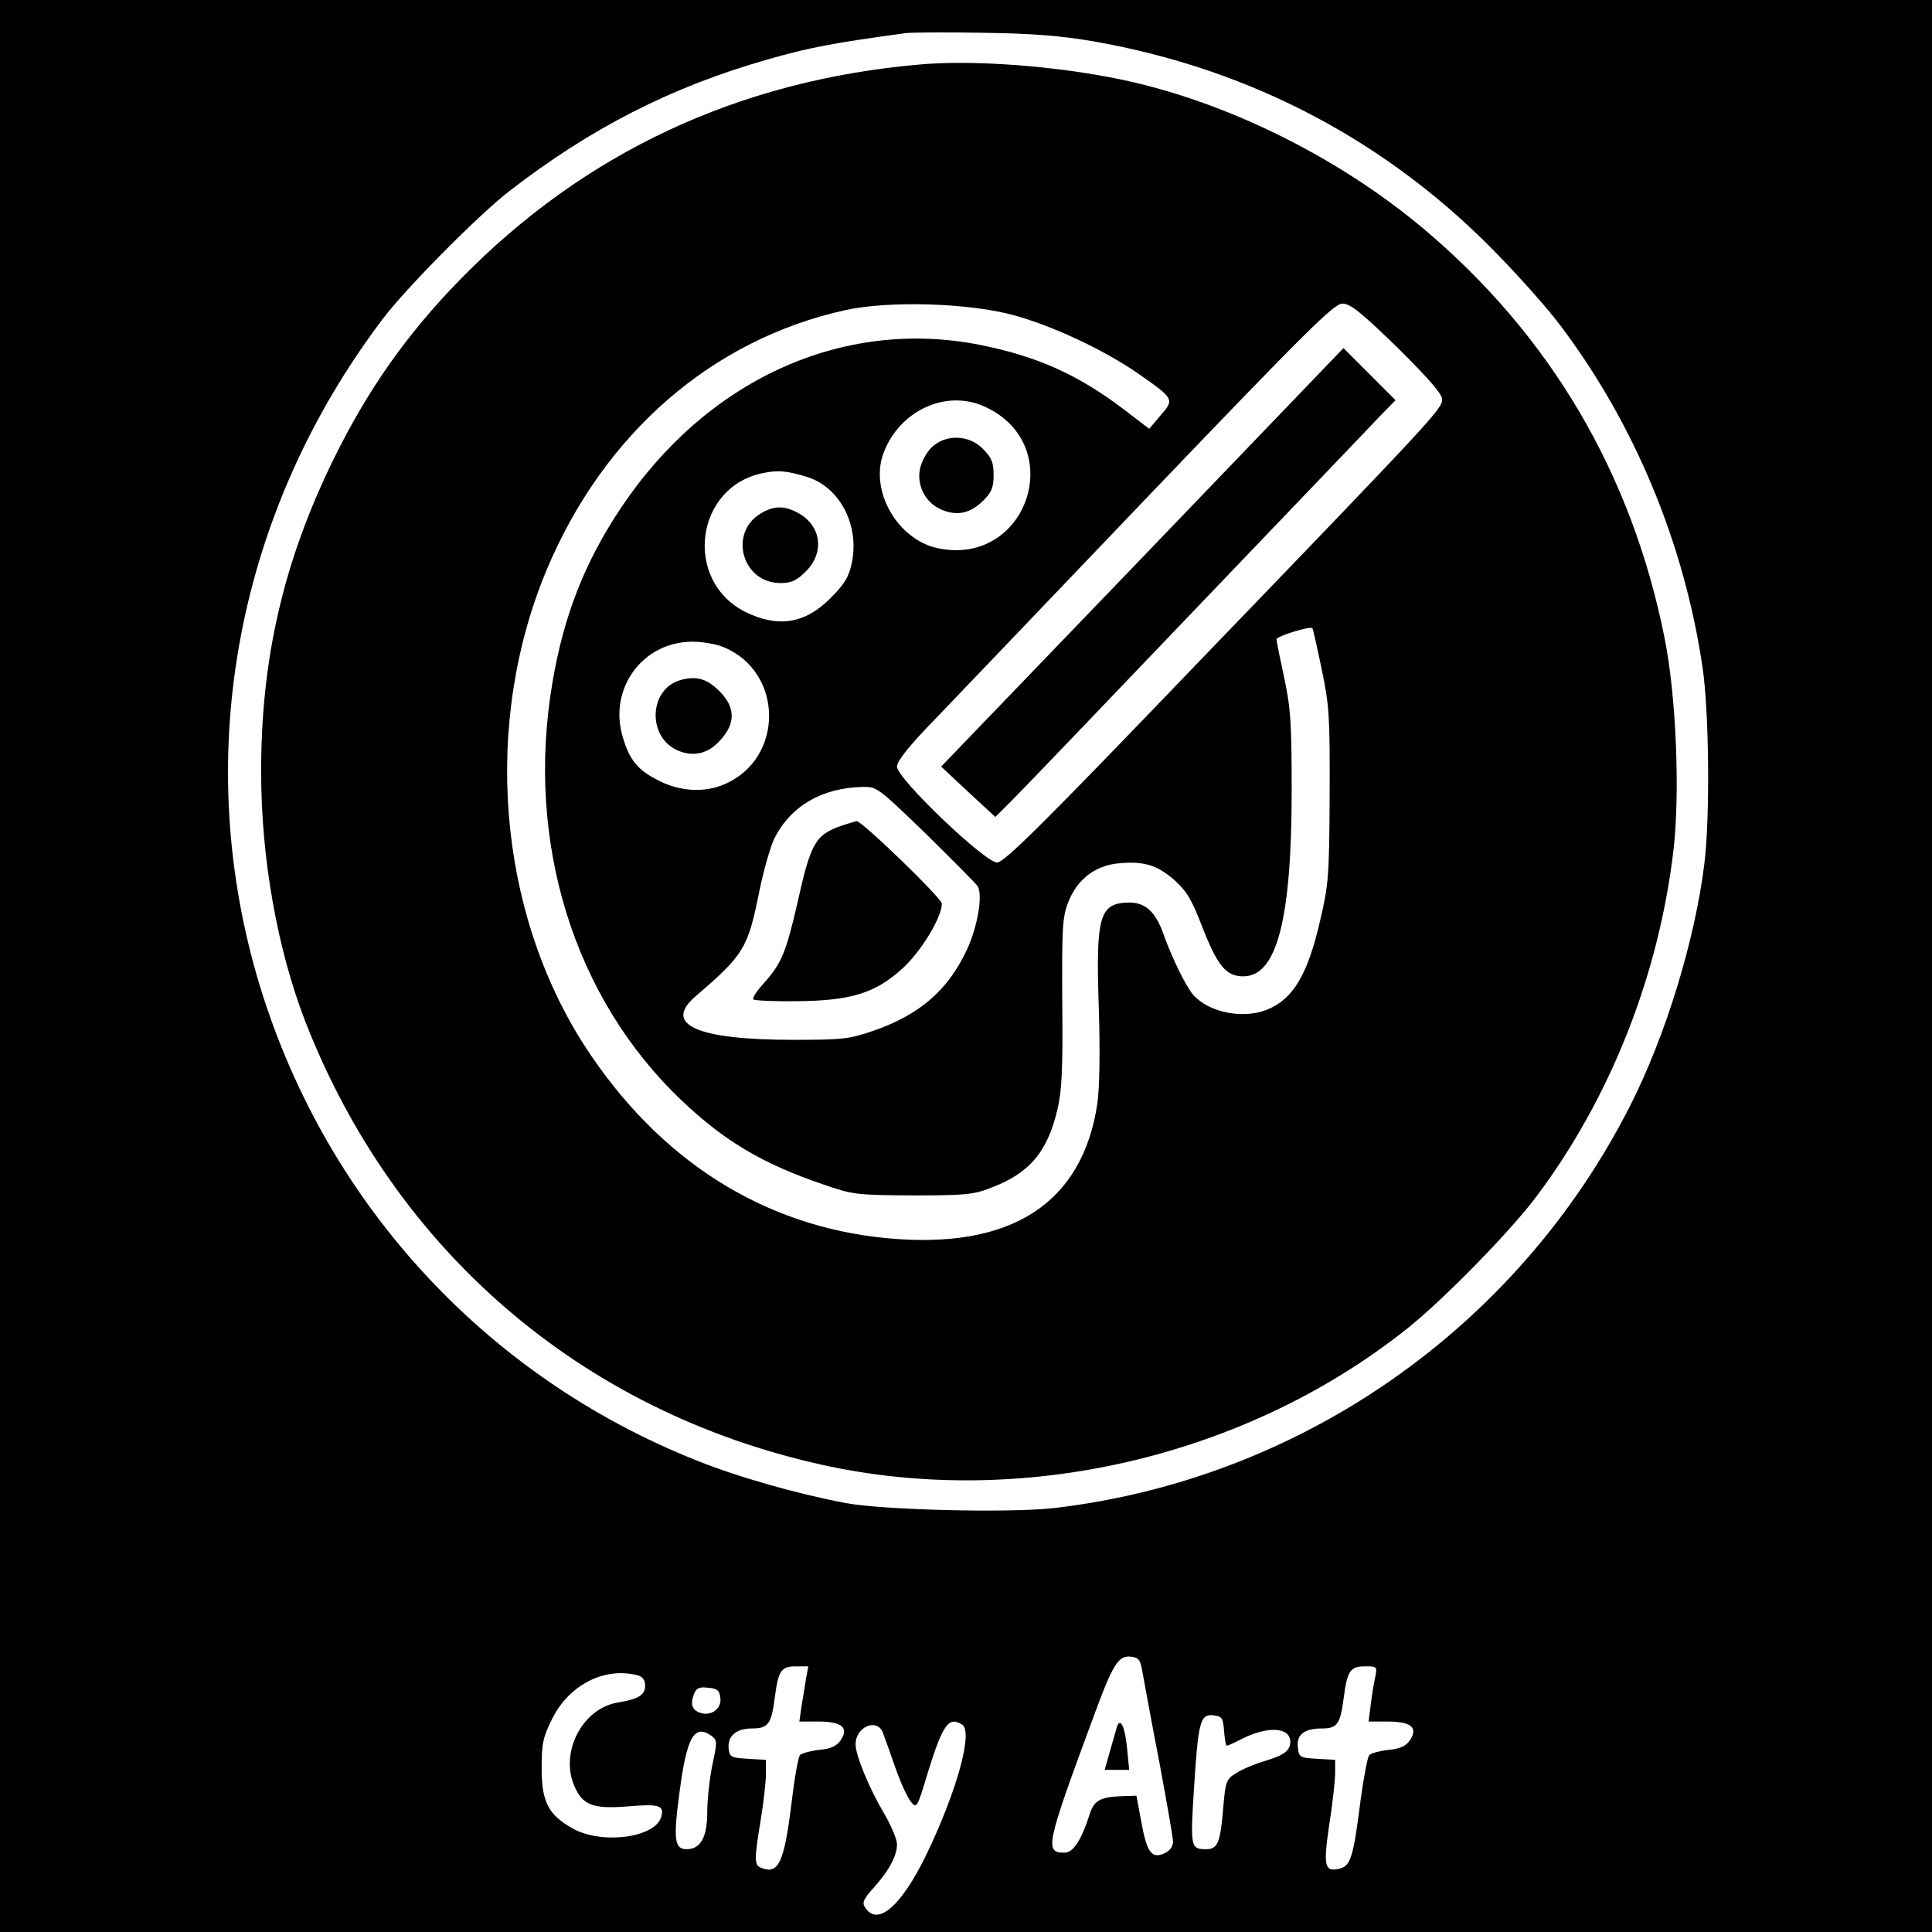 <?xml version="1.0" standalone="no"?>
<!DOCTYPE svg PUBLIC "-//W3C//DTD SVG 20010904//EN"
 "http://www.w3.org/TR/2001/REC-SVG-20010904/DTD/svg10.dtd">
<svg version="1.0" xmlns="http://www.w3.org/2000/svg"
 width="560pt" height="560pt" viewBox="0 0 560 560"
 preserveAspectRatio="xMidYMid meet">
<g transform="translate(0,560) scale(0.1,-0.1)"
fill="#000000" stroke="none">
<path d="M0 2800 l0 -2800 2800 0 2800 0 0 2800 0 2800 -2800 0 -2800 0 0
-2800z m3170 2680 c458 -80 859 -293 1177 -624 67 -69 147 -160 177 -201 214
-284 358 -630 411 -990 19 -129 22 -434 5 -570 -27 -219 -112 -498 -215 -700
-326 -643 -954 -1082 -1668 -1166 -130 -15 -494 -6 -604 14 -143 27 -312 75
-432 123 -621 246 -1089 761 -1276 1404 -189 653 -56 1350 364 1905 67 89 275
299 366 370 236 183 470 303 751 383 119 34 186 47 399 76 17 2 118 3 225 1
144 -2 228 -9 320 -25z m143 -4735 c5 -27 26 -143 48 -256 21 -113 39 -215 39
-227 0 -14 -9 -27 -25 -34 -37 -17 -51 3 -67 92 l-14 75 -35 -1 c-68 -2 -87
-11 -100 -51 -24 -76 -48 -113 -73 -113 -59 0 -55 19 84 395 57 155 72 177
109 173 23 -3 27 -9 34 -53z m-977 -12 c-3 -21 -9 -57 -13 -80 l-6 -43 55 0
c68 0 89 -17 65 -54 -12 -17 -28 -25 -62 -28 -26 -3 -51 -10 -56 -15 -5 -5
-16 -65 -24 -134 -22 -179 -38 -213 -89 -193 -20 8 -20 24 -1 139 8 50 15 109
15 132 l0 42 -52 3 c-49 3 -53 5 -56 29 -4 37 22 59 68 59 47 0 56 13 66 91
10 76 18 89 61 89 l36 0 -7 -37z m1650 5 c-4 -18 -10 -54 -13 -80 l-6 -48 55
0 c68 0 89 -17 65 -54 -12 -17 -28 -25 -62 -28 -26 -3 -51 -10 -56 -15 -5 -5
-16 -63 -25 -129 -21 -166 -29 -192 -60 -200 -45 -11 -49 5 -31 128 10 62 17
130 17 150 l0 37 -52 3 c-50 3 -53 4 -56 33 -5 37 19 55 70 55 44 0 53 12 63
90 10 77 19 90 62 90 35 0 35 -1 29 -32z m-2138 6 c15 -4 22 -14 22 -30 0 -27
-19 -39 -80 -49 -101 -17 -167 -142 -126 -240 24 -57 53 -69 155 -61 93 8 108
3 97 -32 -19 -59 -172 -79 -256 -32 -71 40 -90 77 -90 175 0 72 4 90 31 144
49 98 152 150 247 125z m240 -66 c4 -30 -26 -53 -57 -43 -24 7 -31 24 -20 53
7 19 15 23 41 20 27 -2 34 -8 36 -30z m1460 -95 c2 -24 5 -43 8 -43 3 0 21 8
42 19 77 39 142 35 142 -8 0 -25 -18 -39 -76 -56 -27 -8 -63 -23 -80 -34 -30
-18 -32 -23 -39 -108 -8 -95 -16 -113 -49 -113 -45 0 -46 6 -35 178 12 192 18
215 57 210 24 -3 27 -7 30 -45z m-759 18 c32 -21 -15 -192 -104 -377 -73 -150
-142 -210 -178 -152 -9 13 -3 25 26 57 44 49 67 92 67 125 0 14 -16 53 -36 87
-45 76 -84 171 -84 203 0 51 62 77 79 34 5 -13 21 -58 36 -101 15 -43 35 -87
45 -99 17 -21 18 -20 49 83 44 142 61 165 100 140z m-726 -33 c16 -12 16 -18
2 -83 -8 -38 -15 -100 -15 -137 0 -73 -19 -108 -60 -108 -35 0 -39 28 -20 168
21 159 43 196 93 160z"/>
<path d="M2665 5413 c-525 -46 -972 -255 -1332 -624 -155 -159 -268 -320 -366
-520 -145 -295 -211 -580 -210 -909 0 -248 47 -512 128 -721 259 -664 800
-1129 1494 -1284 582 -130 1232 21 1701 395 104 83 296 279 372 380 216 287
357 645 399 1009 19 168 7 447 -26 611 -95 477 -331 878 -700 1188 -248 208
-574 369 -878 432 -187 39 -426 57 -582 43z m275 -727 c114 -32 255 -98 355
-166 109 -76 110 -77 69 -124 l-33 -39 -73 56 c-136 103 -254 155 -421 188
-396 77 -789 -102 -1037 -473 -105 -157 -166 -312 -199 -508 -78 -461 62 -913
375 -1210 123 -117 234 -183 407 -242 89 -31 98 -32 262 -33 150 0 177 2 227
22 112 42 164 104 193 227 13 54 16 120 14 310 -1 215 0 246 17 290 25 65 75
105 141 113 76 8 115 -3 166 -47 37 -33 51 -57 82 -137 44 -113 69 -143 119
-143 97 0 140 165 140 540 0 194 -3 239 -22 327 -12 55 -22 105 -22 110 0 9
98 39 104 32 2 -2 14 -56 27 -119 22 -104 24 -138 23 -365 -1 -231 -3 -259
-27 -361 -36 -158 -78 -229 -153 -260 -69 -29 -170 -9 -215 42 -21 24 -61 105
-85 172 -24 70 -54 97 -105 96 -83 -3 -93 -41 -84 -309 4 -125 2 -227 -4 -272
-43 -292 -251 -426 -610 -392 -359 34 -662 227 -876 557 -254 394 -297 937
-109 1384 166 392 478 664 864 749 127 28 359 21 490 -15z m1110 -93 c91 -90
130 -135 130 -150 0 -28 -13 -43 -705 -761 -452 -471 -564 -582 -585 -582 -35
0 -291 244 -290 278 0 16 34 59 108 135 59 62 343 358 631 660 450 470 528
547 552 547 23 0 54 -25 159 -127z m-1195 -172 c242 -111 123 -465 -137 -410
-117 25 -198 167 -157 276 46 123 182 186 294 134z m-517 -203 c96 -29 154
-140 131 -250 -9 -42 -22 -62 -63 -103 -73 -73 -151 -85 -245 -39 -182 91
-146 365 52 403 43 9 69 6 125 -11z m-240 -494 c175 -73 175 -325 0 -398 -57
-24 -126 -20 -186 10 -63 31 -87 60 -107 128 -42 140 58 276 202 276 30 0 70
-7 91 -16z m586 -541 c77 -76 145 -144 150 -152 15 -25 0 -116 -31 -183 -55
-118 -136 -188 -269 -235 -73 -25 -91 -27 -234 -27 -281 0 -380 44 -283 127
140 120 151 139 184 304 12 59 32 129 44 154 48 93 137 145 254 148 43 1 45
-1 185 -136z"/>
<path d="M3311 3984 l-583 -606 78 -73 79 -73 56 56 c31 31 271 282 534 557
263 275 499 521 524 548 l46 47 -76 76 -75 75 -583 -607z"/>
<path d="M2707 4309 c-15 -11 -32 -38 -38 -59 -16 -53 12 -109 64 -129 45 -17
81 -8 118 29 23 23 29 37 29 73 0 37 -6 51 -31 76 -38 39 -101 43 -142 10z"/>
<path d="M2204 4111 c-93 -57 -52 -201 58 -201 32 0 47 7 74 34 56 56 44 135
-26 171 -39 20 -69 19 -106 -4z"/>
<path d="M1973 3629 c-93 -26 -98 -167 -7 -205 46 -19 89 -8 124 33 42 47 41
92 -2 137 -37 38 -68 48 -115 35z"/>
<path d="M2437 3206 c-74 -27 -87 -49 -126 -225 -33 -143 -46 -174 -98 -232
-20 -22 -33 -42 -29 -46 3 -3 59 -6 123 -5 159 1 230 23 309 95 54 49 114 148
114 188 0 15 -231 239 -247 239 -4 -1 -25 -7 -46 -14z"/>
<path d="M3237 593 c-3 -10 -12 -42 -20 -70 l-15 -53 35 0 36 0 -6 61 c-6 64
-20 94 -30 62z"/>
</g>
</svg>

